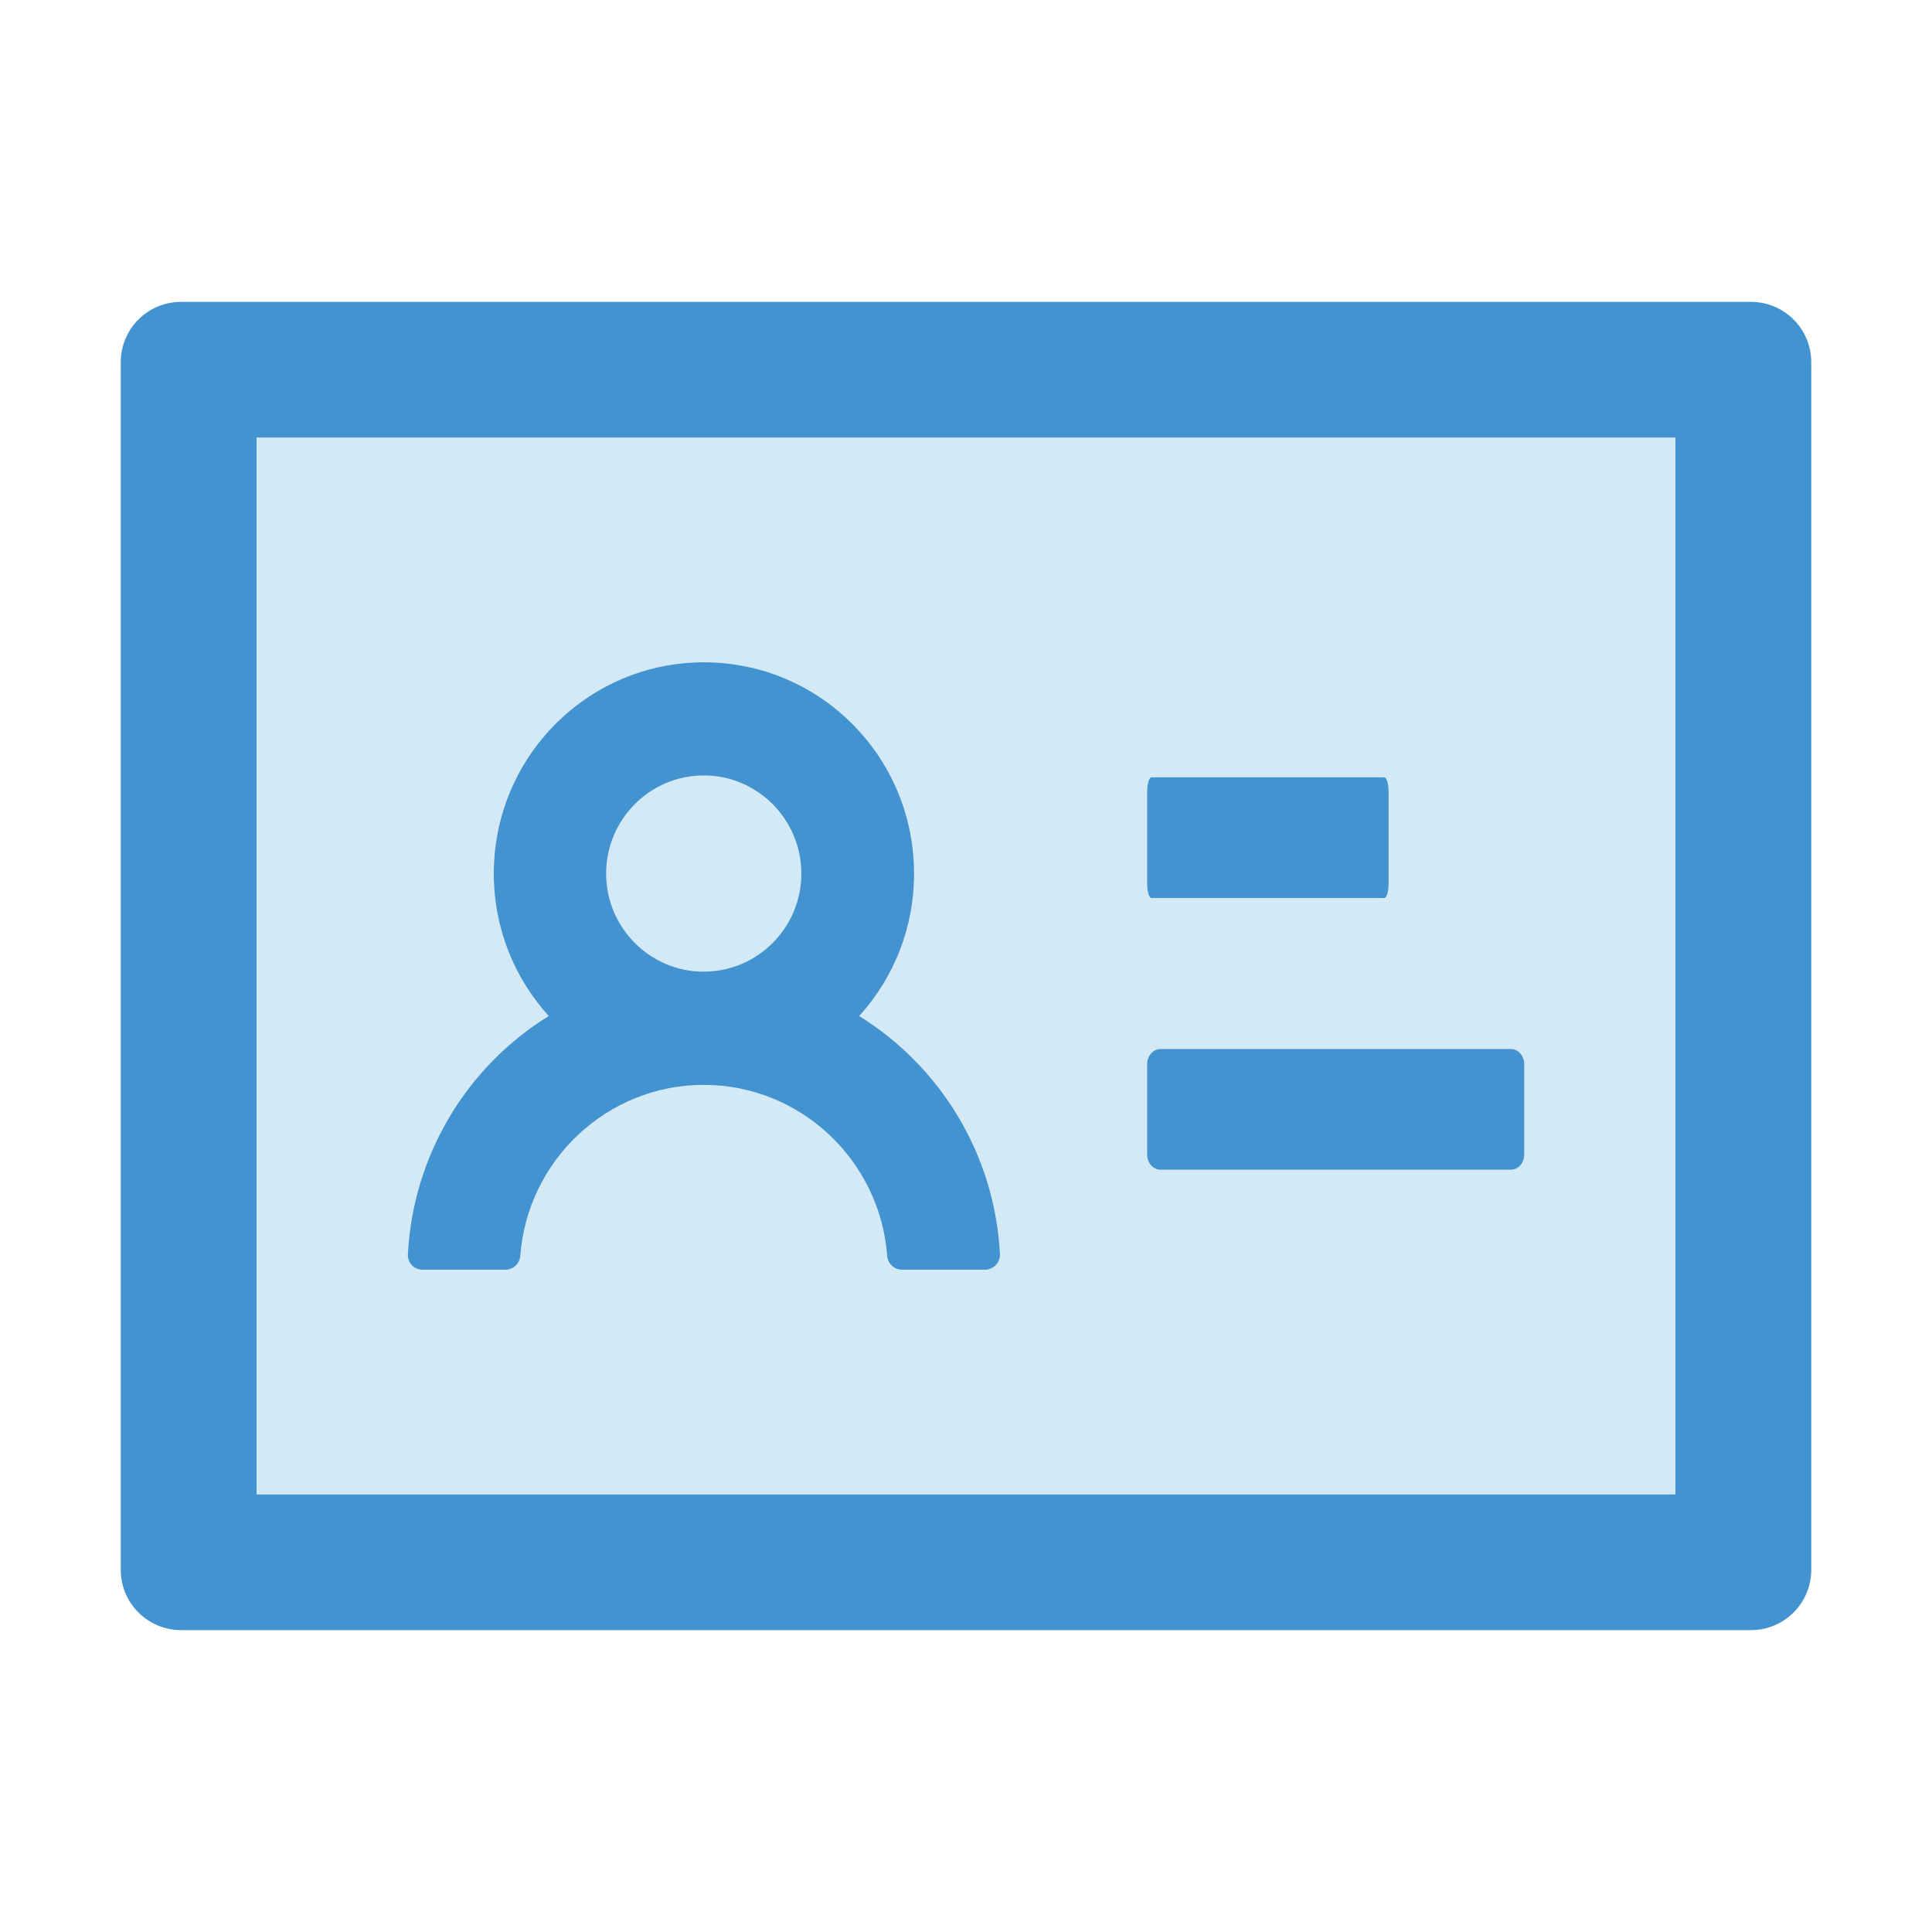 <svg width="24" height="24" viewBox="0 0 24 24" fill="none" xmlns="http://www.w3.org/2000/svg">
<g id="icon/two-tone/application/idcard">
<path id="Vector" d="M21.75 3.75H2.25C1.835 3.75 1.5 4.085 1.5 4.5V19.5C1.5 19.915 1.835 20.25 2.25 20.25H21.75C22.165 20.25 22.5 19.915 22.5 19.5V4.5C22.5 4.085 22.165 3.75 21.75 3.75ZM20.812 18.562H3.188V5.438H20.812V18.562Z" fill="#4293CF"/>
<path id="Vector_2" d="M3.188 18.562H20.812V5.438H3.188V18.562ZM14.25 9.844C14.25 9.741 14.273 9.656 14.304 9.656H17.196C17.227 9.656 17.25 9.741 17.25 9.844V10.969C17.25 11.072 17.227 11.156 17.196 11.156H14.304C14.273 11.156 14.25 11.072 14.25 10.969V9.844ZM14.25 13.219C14.25 13.116 14.325 13.031 14.416 13.031H18.769C18.86 13.031 18.935 13.116 18.935 13.219V14.344C18.935 14.447 18.86 14.531 18.769 14.531H14.416C14.325 14.531 14.25 14.447 14.25 14.344V13.219ZM5.067 15.577C5.133 14.327 5.815 13.242 6.816 12.621C6.391 12.152 6.134 11.534 6.134 10.852C6.134 9.401 7.303 8.227 8.745 8.227C10.186 8.227 11.355 9.401 11.355 10.852C11.355 11.534 11.098 12.155 10.673 12.621C11.672 13.24 12.356 14.327 12.422 15.577C12.423 15.602 12.419 15.627 12.41 15.651C12.402 15.675 12.388 15.697 12.37 15.715C12.353 15.734 12.332 15.748 12.308 15.758C12.285 15.768 12.26 15.774 12.234 15.773H11.206C11.107 15.773 11.027 15.696 11.02 15.598C10.931 14.414 9.942 13.477 8.742 13.477C7.542 13.477 6.553 14.414 6.464 15.598C6.457 15.696 6.377 15.773 6.279 15.773H5.25C5.142 15.773 5.058 15.684 5.067 15.577Z" fill="#D4E9F6"/>
<path id="Vector_3" d="M7.529 10.852C7.529 11.175 7.657 11.485 7.884 11.713C8.111 11.942 8.42 12.07 8.741 12.07C9.062 12.07 9.371 11.942 9.598 11.713C9.825 11.485 9.953 11.175 9.953 10.852C9.953 10.691 9.921 10.533 9.861 10.385C9.8 10.237 9.71 10.103 9.598 9.99C9.485 9.877 9.352 9.787 9.205 9.726C9.058 9.664 8.9 9.633 8.741 9.633C8.582 9.633 8.424 9.664 8.277 9.726C8.13 9.787 7.997 9.877 7.884 9.99C7.772 10.103 7.682 10.237 7.622 10.385C7.561 10.533 7.529 10.691 7.529 10.852Z" fill="#D4E9F6"/>
<path id="Vector_4" d="M14.304 11.156H17.196C17.227 11.156 17.25 11.072 17.25 10.969V9.844C17.25 9.741 17.227 9.656 17.196 9.656H14.304C14.273 9.656 14.25 9.741 14.25 9.844V10.969C14.25 11.072 14.273 11.156 14.304 11.156ZM14.416 14.531H18.769C18.86 14.531 18.935 14.447 18.935 14.344V13.219C18.935 13.116 18.86 13.031 18.769 13.031H14.416C14.325 13.031 14.25 13.116 14.25 13.219V14.344C14.25 14.447 14.325 14.531 14.416 14.531ZM5.25 15.773H6.279C6.377 15.773 6.457 15.696 6.464 15.598C6.553 14.414 7.542 13.477 8.742 13.477C9.942 13.477 10.931 14.414 11.02 15.598C11.027 15.696 11.107 15.773 11.205 15.773H12.234C12.26 15.774 12.285 15.768 12.308 15.758C12.332 15.748 12.353 15.734 12.37 15.715C12.388 15.697 12.402 15.675 12.41 15.651C12.419 15.627 12.423 15.602 12.422 15.577C12.356 14.327 11.672 13.24 10.673 12.621C11.114 12.137 11.357 11.506 11.355 10.852C11.355 9.401 10.186 8.227 8.744 8.227C7.303 8.227 6.134 9.401 6.134 10.852C6.134 11.534 6.391 12.152 6.816 12.621C6.307 12.936 5.883 13.369 5.578 13.884C5.274 14.399 5.098 14.979 5.067 15.577C5.058 15.684 5.142 15.773 5.25 15.773ZM8.742 9.633C9.41 9.633 9.954 10.179 9.954 10.852C9.954 11.524 9.41 12.07 8.742 12.07C8.074 12.07 7.53 11.524 7.53 10.852C7.53 10.179 8.074 9.633 8.742 9.633Z" fill="#4293CF"/>
</g>
</svg>
